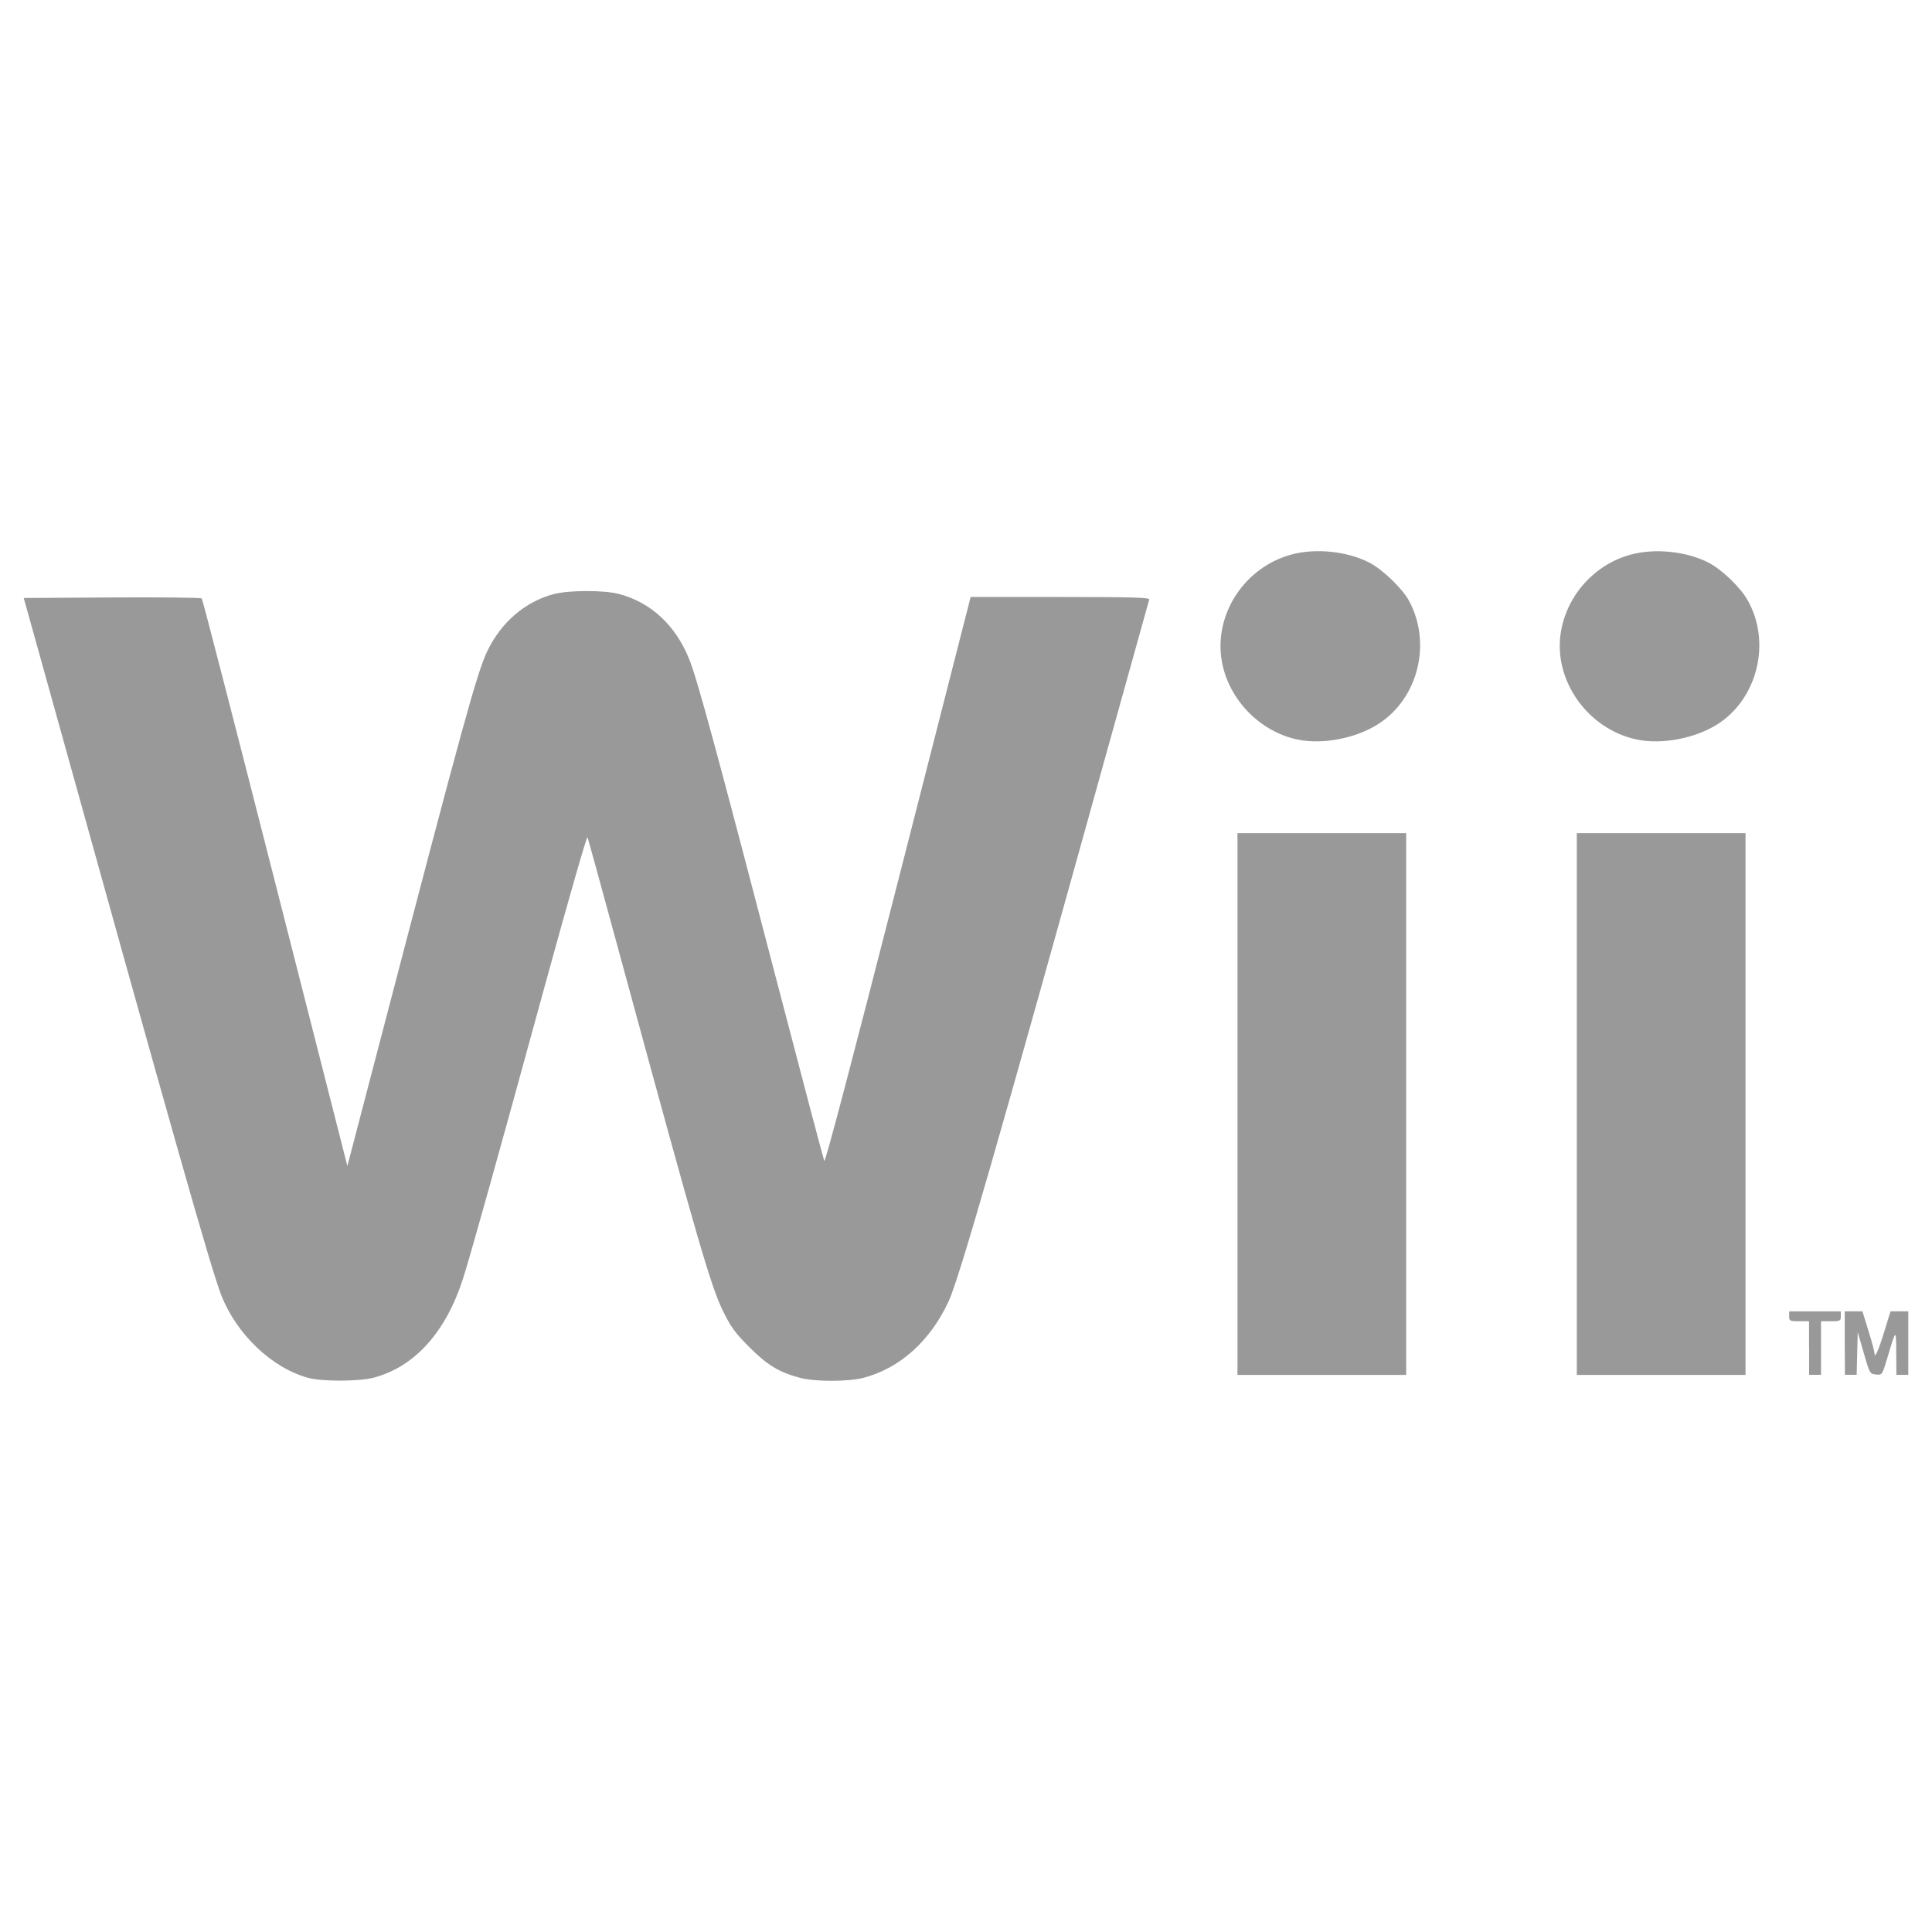 <?xml version="1.0" encoding="utf-8"?>
<!-- Generator: Adobe Illustrator 24.0.1, SVG Export Plug-In . SVG Version: 6.00 Build 0)  -->
<svg version="1.1" id="Calque_1" xmlns="http://www.w3.org/2000/svg" xmlns:xlink="http://www.w3.org/1999/xlink" x="0px" y="0px"
	 viewBox="0 0 2500 2500" style="enable-background:new 0 0 2500 2500;" xml:space="preserve">
<style type="text/css">
	.st0{fill:#999999;}
</style>
<path class="st0" d="M398.6,1782.9c-46.7-12.8-92.2-56.1-112.1-106.5c-13.3-33.8-61.5-203.5-230.4-811.5l-25.4-91.1l114.3-0.7
	c62.9-0.4,115.1,0.2,116.1,1.3c1,1.1,43.8,166.7,95.1,368.2l93.3,366.2l44.4-169.8c105.3-403.1,123.2-468.1,136.5-496.1
	c17.9-37.6,49.2-64.5,86.4-74.2c19.6-5.1,64.7-5.2,84.1-0.1c41,10.7,73,40.2,90.6,83.6c10.8,26.5,33.9,111.6,120.3,442.8
	c29.1,111.6,53.8,204.9,54.8,207.3c1.2,2.8,37.2-134.1,95.6-362.7l93.8-367.1h116.1c91.8,0,115.9,0.7,115,3.2
	c-0.6,1.8-25.3,90.5-54.9,197.1c-141.5,509.6-190.8,680.7-204.6,710.9c-23.6,51.3-63.2,86.9-110.2,99.2c-19.6,5.1-62.4,5.2-81.8,0.1
	c-27.1-7.1-42.6-16.4-65.9-39.7c-18.2-18.2-24-26.1-33.9-46.3c-16.2-33.1-31.9-87-131.5-453.2c-23.4-86.2-43.3-158.4-44.1-160.5
	s-25,82.1-53.8,187.2c-63.2,230.9-96.6,350.2-106.9,382.9c-22.4,70.5-63.1,115.6-116.7,129.5
	C463.4,1787.7,416.5,1787.8,398.6,1782.9L398.6,1782.9z M1601.3,1428.6v-350.5h218.3v701h-218.3V1428.6z M2040.4,1428.6v-350.5
	h218.3v701h-218.3L2040.4,1428.6L2040.4,1428.6z M2340.9,1744.4v-34.7H2328c-12,0-12.8-0.4-12.8-6.4v-6.4h66.8v6.4
	c0,6-0.9,6.4-12.8,6.4h-12.8v69.3H2341v-34.6H2340.9z M2387.1,1738v-41.1h22.9l7.8,25.3c4.3,13.9,7.8,26.9,7.8,28.8
	c0,8,5-3,12.6-27.8l8.1-26.3h23v82.2h-15.4l-0.2-28.9c-0.2-31.2-0.1-31.3-11.4,6.6c-6.8,22.6-6.8,22.6-14.8,21.8
	c-7.9-0.8-8.2-1.3-15.8-27.8l-7.8-27l-0.7,27.6l-0.7,27.6h-15.2L2387.1,1738L2387.1,1738z M1679.7,957.1
	c-49.5-10-90.4-52.4-98.8-102.2c-10.2-60.7,30.2-121.7,91.2-137.6c31.1-8.1,71-3.9,99.4,10.5c17,8.6,42.9,33.4,51.6,49.3
	c29.9,54.9,12.2,126.6-39.5,159.7C1754.9,955.3,1711.9,963.7,1679.7,957.1z M2118.8,957.1c-64-13-109.4-76.8-99-139.4
	c7.9-48,44.4-88.1,91.4-100.3c31.1-8.1,71-3.9,99.3,10.5c17.1,8.7,41.2,31.6,50.8,48.5c30.9,54.1,13.3,127.3-38.6,160.6
	C2194,955.3,2151,963.7,2118.8,957.1L2118.8,957.1z"/>
</svg>
